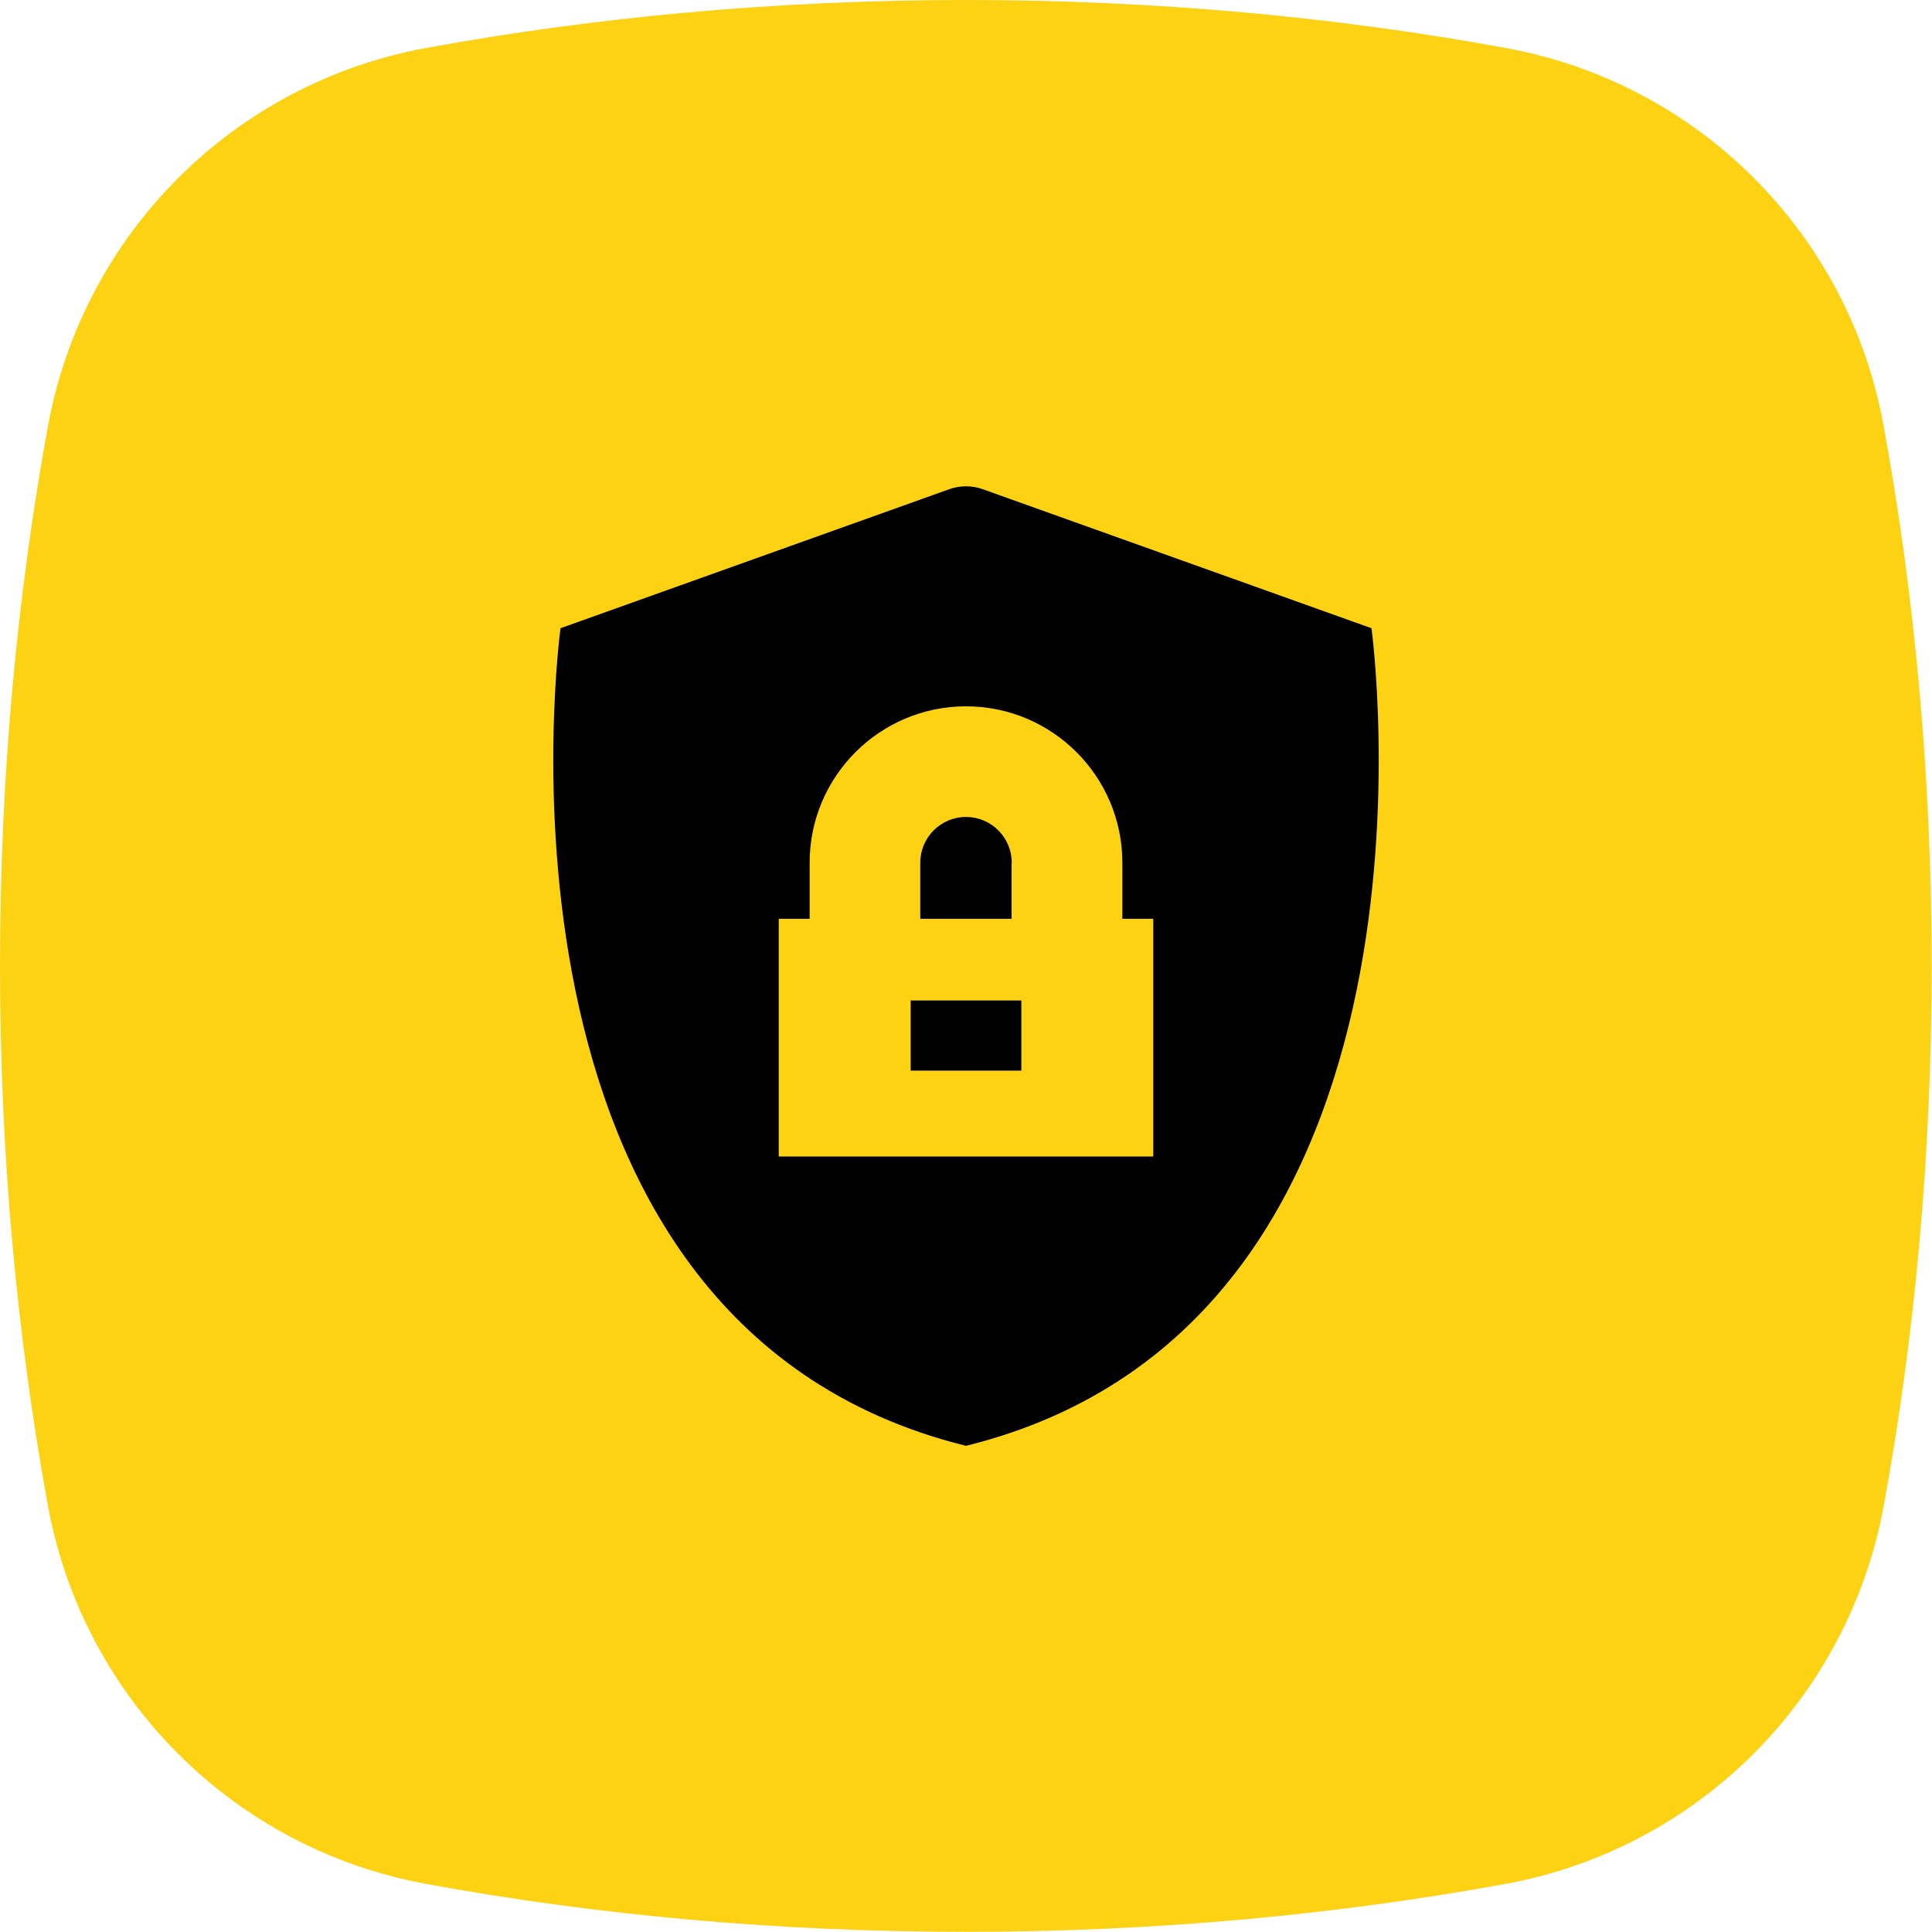 <?xml version="1.0" encoding="utf-8"?>
<!-- Generator: Adobe Illustrator 27.9.0, SVG Export Plug-In . SVG Version: 6.00 Build 0)  -->
<svg version="1.1" id="Vrstva_1" xmlns="http://www.w3.org/2000/svg" xmlns:xlink="http://www.w3.org/1999/xlink" x="0px" y="0px"
	 viewBox="0 0 118.74 118.74" style="enable-background:new 0 0 118.74 118.74;" xml:space="preserve">
<style type="text/css">
	.st0{fill:url(#SVGID_1_);}
	.st1{fill:#0E101F;}
	.st2{fill:#FCD213;}
	.st3{fill:#010202;}
	.st4{fill:none;stroke:#000000;stroke-width:7;stroke-miterlimit:10;}
	.st5{fill:#FDD213;}
	.st6{fill:#6BB42D;}
	.st7{fill:#E83C3D;}
</style>
<g>
</g>
<path class="st2" d="M26.18,2.95C14.36,5.12,5.12,14.36,2.95,26.18C1.04,36.62,0,47.78,0,59.37s1.04,22.75,2.95,33.19
	c2.17,11.81,11.41,21.05,23.22,23.22c10.44,1.92,21.6,2.95,33.19,2.95s22.75-1.04,33.19-2.95c11.81-2.17,21.05-11.41,23.22-23.22
	c1.92-10.44,2.95-21.6,2.95-33.19c0-11.61-1.04-22.78-2.96-33.23C113.61,14.35,104.39,5.13,92.6,2.96C82.15,1.04,70.98,0,59.37,0
	C47.78,0,36.62,1.04,26.18,2.95z"/>
<g>
	<rect x="55.97" y="61.49" width="6.8" height="4.31"/>
	<path d="M62.18,53.02c0-1.55-1.26-2.81-2.81-2.81s-2.81,1.26-2.81,2.81v3.45h5.61V53.02z"/>
	<path d="M84.29,38.61l-23.91-8.55c-0.65-0.23-1.37-0.23-2.02,0l-23.91,8.55c0,0-5.86,42.64,24.92,50.25
		C90.15,81.25,84.29,38.61,84.29,38.61z M70.88,71.08H47.86V56.47h1.9v-3.45c0-5.3,4.31-9.61,9.61-9.61s9.61,4.31,9.61,9.61v3.45
		h1.9V71.08z"/>
</g>
</svg>
